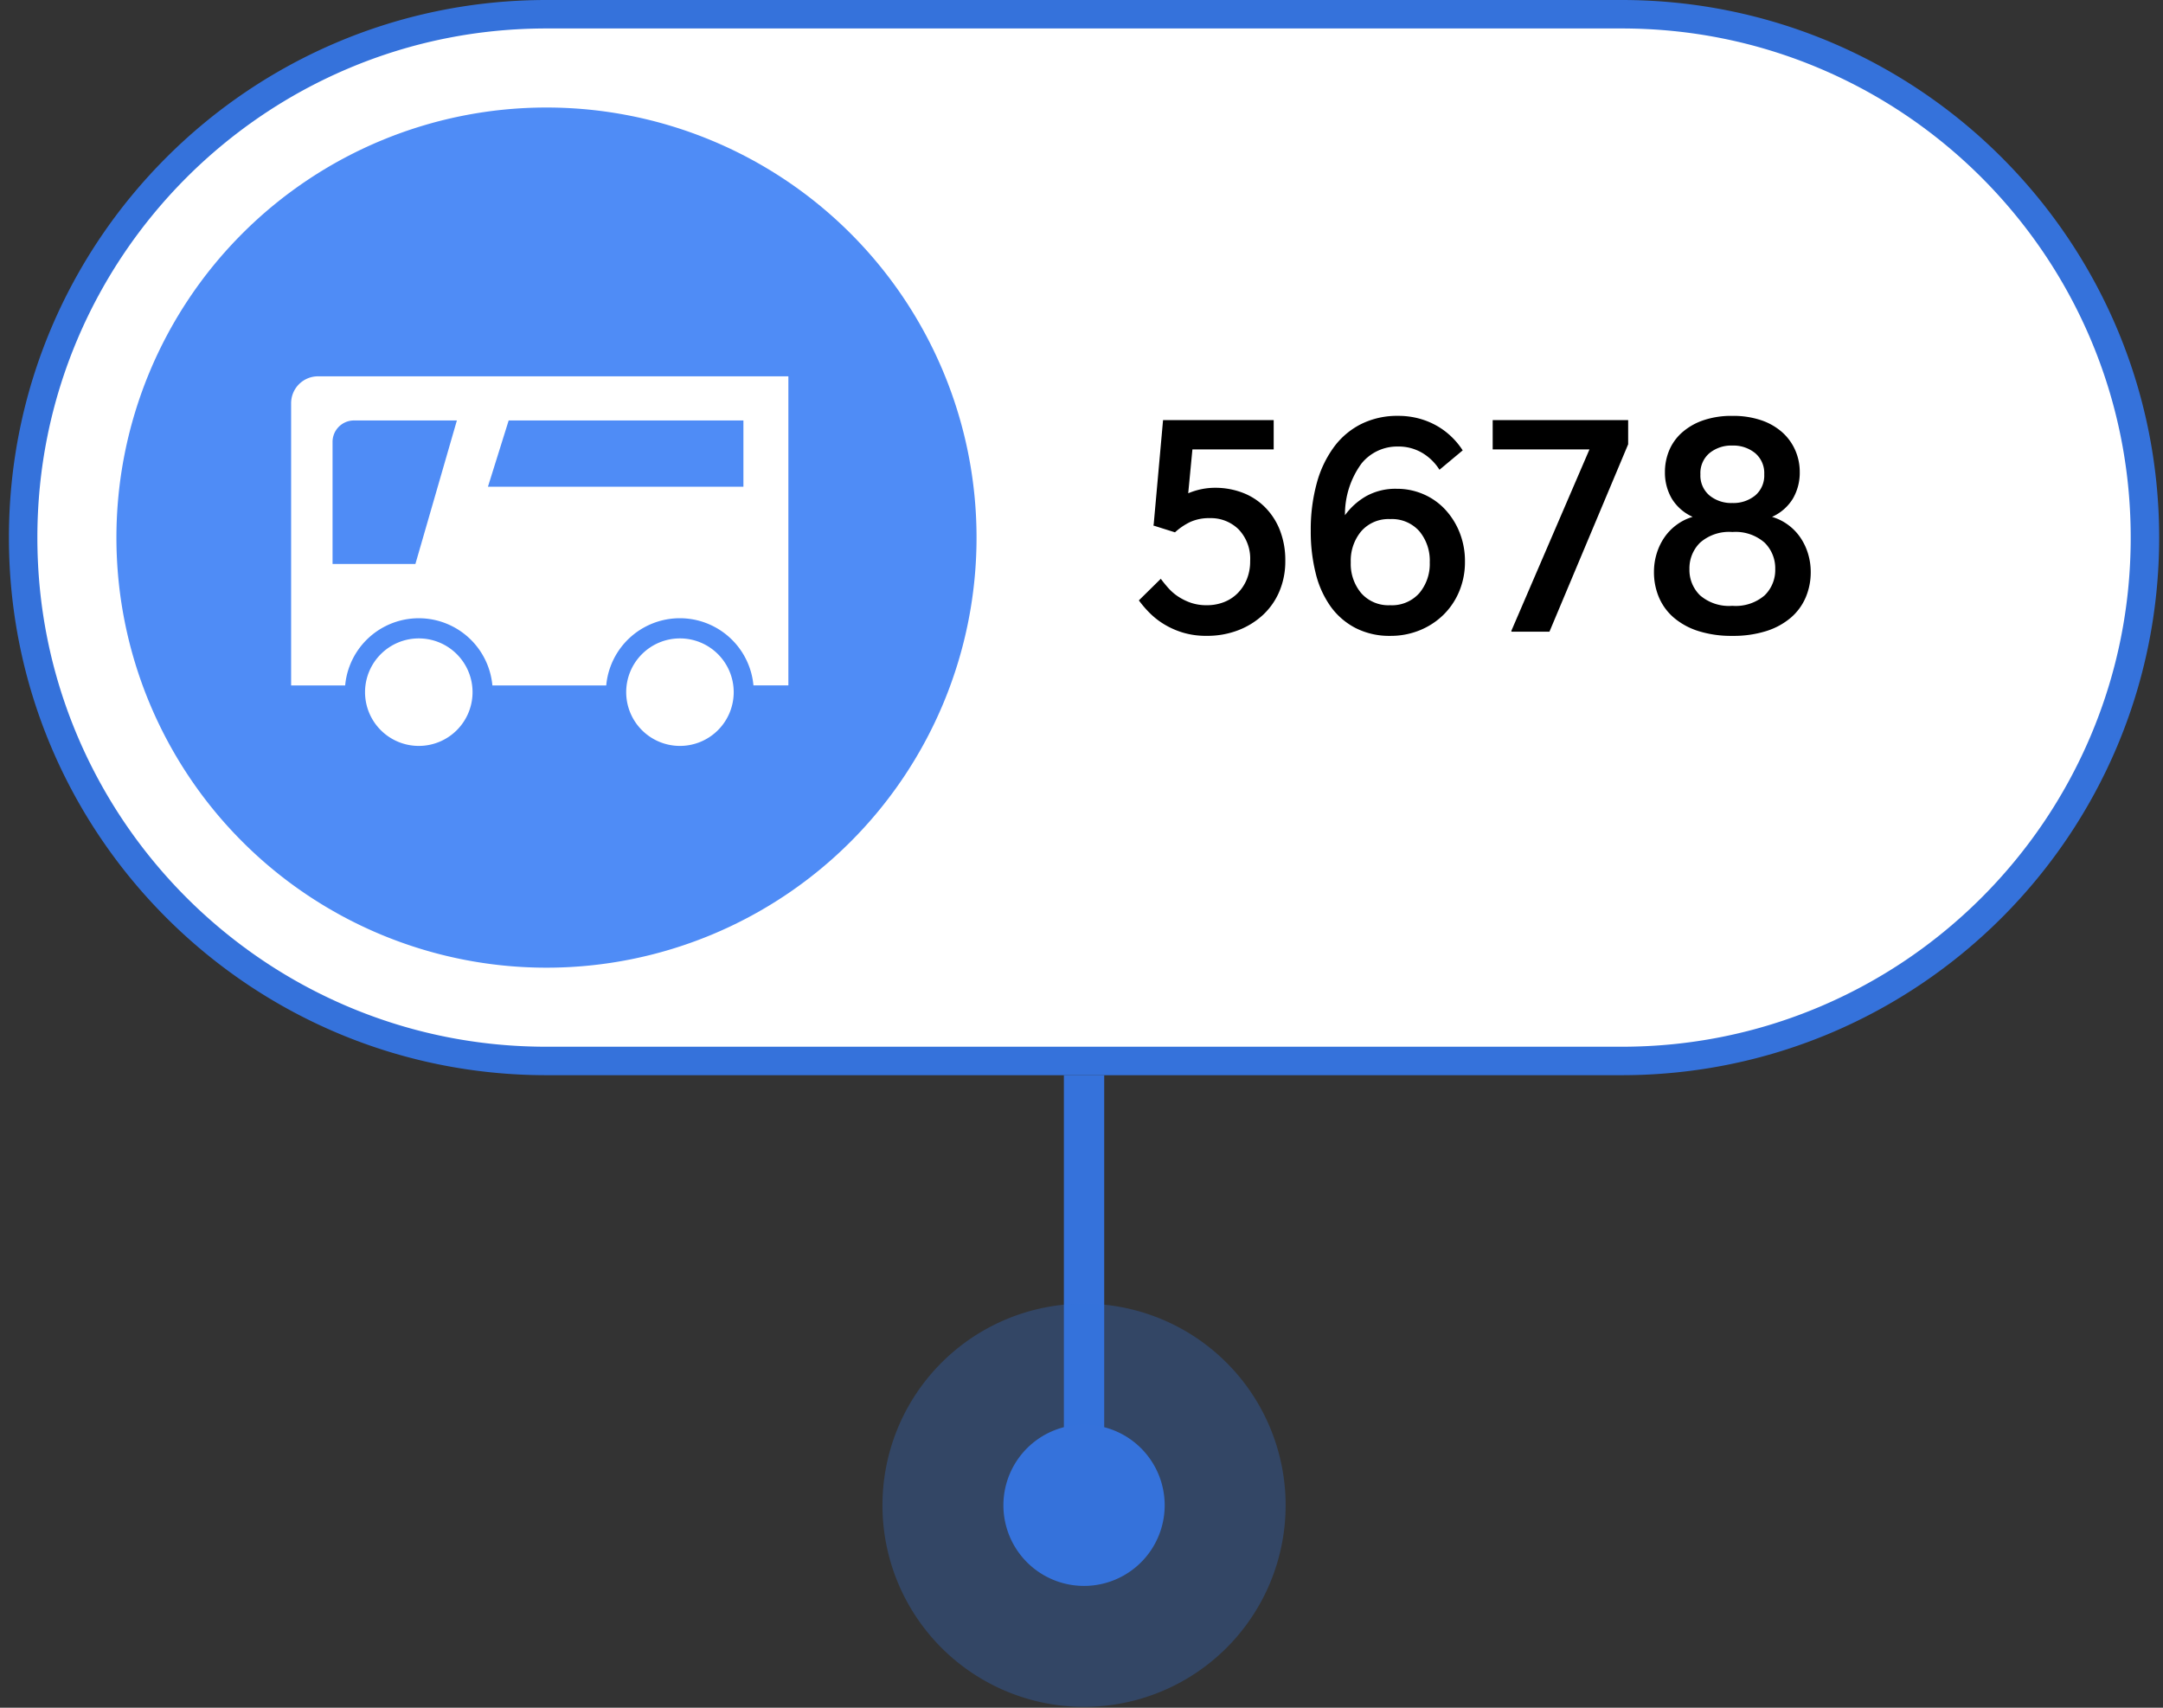<svg xmlns="http://www.w3.org/2000/svg" width="228" height="180" viewBox="0 0 228 180">
    <rect x="0" y="0" width="228" height="180" fill="#333333" stroke="none"/>
    <path data-name="사각형 34993" style="fill:none" d="M0 0h228v180H0z"/>
    <g data-name="패스 31854" style="fill:#fff">
        <path d="M-7676.007 2969.83h-113.328c-7.448 0-14.672-1.46-21.473-4.335a55.192 55.192 0 0 1-17.535-11.823 55.54 55.54 0 0 1-6.737-8.166 55.173 55.173 0 0 1-5.087-9.37c-2.875-6.8-4.334-14.024-4.334-21.472 0-7.447 1.459-14.672 4.334-21.472a55.173 55.173 0 0 1 5.087-9.37 55.553 55.553 0 0 1 14.902-14.902 55.174 55.174 0 0 1 9.37-5.086c6.8-2.876 14.025-4.334 21.473-4.334h113.328c7.448 0 14.672 1.458 21.471 4.334a55.133 55.133 0 0 1 9.37 5.086 55.518 55.518 0 0 1 14.902 14.902 55.137 55.137 0 0 1 5.086 9.37c2.876 6.8 4.334 14.025 4.334 21.472 0 7.448-1.458 14.672-4.334 21.472a55.127 55.127 0 0 1-5.086 9.37 55.52 55.52 0 0 1-14.902 14.903 55.133 55.133 0 0 1-9.37 5.086c-6.8 2.876-14.023 4.334-21.47 4.334z" style="stroke:none" transform="translate(7846.94 -2858)"/>
        <path d="M-7789.335 2861c-7.247 0-14.274 1.418-20.888 4.216a53.654 53.654 0 0 0-9.115 4.947 54.062 54.062 0 0 0-7.944 6.555 54.08 54.08 0 0 0-6.555 7.944 53.669 53.669 0 0 0-4.948 9.115c-2.798 6.614-4.216 13.641-4.216 20.887s1.418 14.274 4.216 20.888a53.67 53.67 0 0 0 4.948 9.115 54.08 54.08 0 0 0 6.555 7.944 54.062 54.062 0 0 0 7.944 6.555 53.654 53.654 0 0 0 9.115 4.947c6.614 2.798 13.641 4.216 20.888 4.216h113.328c7.246 0 14.273-1.418 20.887-4.216a53.668 53.668 0 0 0 9.115-4.947 54.083 54.083 0 0 0 7.943-6.555 54.077 54.077 0 0 0 6.555-7.944 53.669 53.669 0 0 0 4.947-9.115c2.798-6.614 4.216-13.642 4.216-20.888 0-7.246-1.418-14.273-4.216-20.887a53.678 53.678 0 0 0-4.947-9.115 54.088 54.088 0 0 0-6.555-7.944 54.058 54.058 0 0 0-7.943-6.555 53.65 53.65 0 0 0-9.115-4.947c-6.614-2.798-13.641-4.216-20.887-4.216h-113.328m0-3h113.328c31.294 0 56.663 25.37 56.663 56.664 0 31.295-25.369 56.665-56.663 56.665h-113.328c-31.295 0-56.666-25.37-56.666-56.665 0-31.294 25.371-56.664 56.666-56.664z" style="fill:#3572db;stroke:none" transform="translate(7846.94 -2858)"/>
    </g>
    <path data-name="패스 31858" d="M45.332 0A45.332 45.332 0 1 1 0 45.332 45.332 45.332 0 0 1 45.332 0z" transform="translate(12.272 11.333)" style="fill:#4f8cf6"/>
    <path data-name="패스 31860" d="M33.215 32.581h-12a7.792 7.792 0 0 0-15.519 0H0V2.833A2.836 2.836 0 0 1 2.833 0h49.581v32.579h-3.68a7.792 7.792 0 0 0-15.519 0zM6.552 4.654A2.261 2.261 0 0 0 4.368 6.98v12.8H13.1l4.372-15.126zm16.379 0-2.184 6.982h26.928V4.654z" transform="translate(30.687 39.665)" style="fill:#fff"/>
    <path data-name="패스 31861" d="M5.666 0A5.666 5.666 0 1 1 0 5.666 5.666 5.666 0 0 1 5.666 0z" transform="translate(38.479 67.29)" style="fill:#fff"/>
    <path data-name="패스 31862" d="M5.666 0A5.666 5.666 0 1 1 0 5.666 5.666 5.666 0 0 1 5.666 0z" transform="translate(66.007 67.29)" style="fill:#fff"/>
    <path data-name="패스 31855" d="M0 0h4.25v42.5H0z" transform="translate(112.143 113.33)" style="fill:#3572db"/>
    <path data-name="패스 31856" d="M21.249 0A21.249 21.249 0 1 1 0 21.249 21.249 21.249 0 0 1 21.249 0z" transform="translate(93.019 137.411)" style="opacity:.3;fill:#3572db"/>
    <path data-name="패스 31857" d="M8.5 0A8.5 8.5 0 1 1 0 8.5 8.5 8.5 0 0 1 8.5 0z" transform="translate(105.768 150.161)" style="fill:#3572db"/>
    <path data-name="패스 31863" d="M134.258 47.372h-8.567l-.442 4.62a7.6 7.6 0 0 1 1.36-.425 7.123 7.123 0 0 1 1.5-.153 8.075 8.075 0 0 1 2.8.493 6.667 6.667 0 0 1 2.363 1.485 7.076 7.076 0 0 1 1.615 2.429 8.648 8.648 0 0 1 .595 3.315 8.069 8.069 0 0 1-.615 3.178 7.222 7.222 0 0 1-1.714 2.478 8.124 8.124 0 0 1-2.618 1.632 9.077 9.077 0 0 1-3.349.595 8.4 8.4 0 0 1-2.55-.357 8.675 8.675 0 0 1-1.989-.9 8.137 8.137 0 0 1-1.512-1.204 11.492 11.492 0 0 1-1.088-1.275l2.312-2.278q.374.51.816 1a5.269 5.269 0 0 0 1.037.887 6 6 0 0 0 1.326.646 5.1 5.1 0 0 0 1.683.254 4.894 4.894 0 0 0 1.785-.323 4.129 4.129 0 0 0 1.445-.935 4.513 4.513 0 0 0 .969-1.462 4.966 4.966 0 0 0 .357-1.937 4.468 4.468 0 0 0-1.21-3.331 4.156 4.156 0 0 0-3.04-1.19 4.765 4.765 0 0 0-2.074.408 6.654 6.654 0 0 0-1.6 1.088l-2.276-.718.034-.136.986-10.978h11.661zm17.475 2.142a5.379 5.379 0 0 0-1.8-1.768 4.886 4.886 0 0 0-2.584-.68 4.831 4.831 0 0 0-3.842 1.8 9.06 9.06 0 0 0-1.734 5.44 7.146 7.146 0 0 1 2.226-2.004 6.349 6.349 0 0 1 3.247-.782 6.96 6.96 0 0 1 2.771.561 6.8 6.8 0 0 1 2.278 1.581 7.755 7.755 0 0 1 1.547 2.43 8.132 8.132 0 0 1 .578 3.111 7.981 7.981 0 0 1-.612 3.145 7.459 7.459 0 0 1-1.683 2.482 7.713 7.713 0 0 1-2.5 1.615 8.077 8.077 0 0 1-3.06.578 7.859 7.859 0 0 1-3.655-.816 7.448 7.448 0 0 1-2.635-2.261 10.162 10.162 0 0 1-1.58-3.485 17.926 17.926 0 0 1-.528-4.487 18.45 18.45 0 0 1 .646-5.1 11.454 11.454 0 0 1 1.836-3.808 8.046 8.046 0 0 1 2.89-2.4 8.538 8.538 0 0 1 3.808-.833 8.4 8.4 0 0 1 2.261.289 8.05 8.05 0 0 1 1.887.782 7.75 7.75 0 0 1 1.53 1.156 7.883 7.883 0 0 1 1.156 1.411zm-9.349 9.757a4.779 4.779 0 0 0 1.1 3.247 3.815 3.815 0 0 0 3.048 1.274 3.855 3.855 0 0 0 3.077-1.275 4.779 4.779 0 0 0 1.1-3.247 4.829 4.829 0 0 0-1.1-3.281 3.855 3.855 0 0 0-3.077-1.275 3.815 3.815 0 0 0-3.043 1.278 4.829 4.829 0 0 0-1.105 3.279zm29.239-14.993v2.55l-8.296 19.753h-4.012v-.1l8.228-19.109h-10.2v-3.094zm10.982 22.745a11.462 11.462 0 0 1-3.587-.51 7.435 7.435 0 0 1-2.584-1.411 5.82 5.82 0 0 1-1.567-2.142 6.756 6.756 0 0 1-.524-2.668 6.582 6.582 0 0 1 .289-1.955 6.206 6.206 0 0 1 .816-1.7 5.517 5.517 0 0 1 1.292-1.326 5.435 5.435 0 0 1 1.683-.833 4.909 4.909 0 0 1-2.21-1.938 5.43 5.43 0 0 1-.714-2.788 5.868 5.868 0 0 1 .442-2.261 5.2 5.2 0 0 1 1.343-1.887 6.586 6.586 0 0 1 2.227-1.292 9.149 9.149 0 0 1 3.094-.476 9.149 9.149 0 0 1 3.094.476 6.4 6.4 0 0 1 2.21 1.292 5.49 5.49 0 0 1 1.342 1.888 5.68 5.68 0 0 1 .459 2.261 5.43 5.43 0 0 1-.714 2.788 4.909 4.909 0 0 1-2.21 1.938 5.435 5.435 0 0 1 1.683.833 5.517 5.517 0 0 1 1.292 1.326 6.205 6.205 0 0 1 .816 1.7 6.582 6.582 0 0 1 .29 1.954 6.756 6.756 0 0 1-.527 2.669 5.82 5.82 0 0 1-1.565 2.141 7.435 7.435 0 0 1-2.584 1.411 11.462 11.462 0 0 1-3.586.51zm0-10.948a4.623 4.623 0 0 0-3.4 1.122 3.785 3.785 0 0 0-1.122 2.788 3.729 3.729 0 0 0 1.122 2.771 4.667 4.667 0 0 0 3.4 1.1 4.667 4.667 0 0 0 3.4-1.1 3.729 3.729 0 0 0 1.121-2.771 3.785 3.785 0 0 0-1.122-2.788 4.623 4.623 0 0 0-3.399-1.121zm0-9.112a3.626 3.626 0 0 0-2.414.8 2.749 2.749 0 0 0-.952 2.229 2.749 2.749 0 0 0 .952 2.227 3.626 3.626 0 0 0 2.414.8 3.626 3.626 0 0 0 2.414-.8 2.749 2.749 0 0 0 .948-2.227 2.749 2.749 0 0 0-.952-2.227 3.626 3.626 0 0 0-2.41-.801z"/>
</svg>
